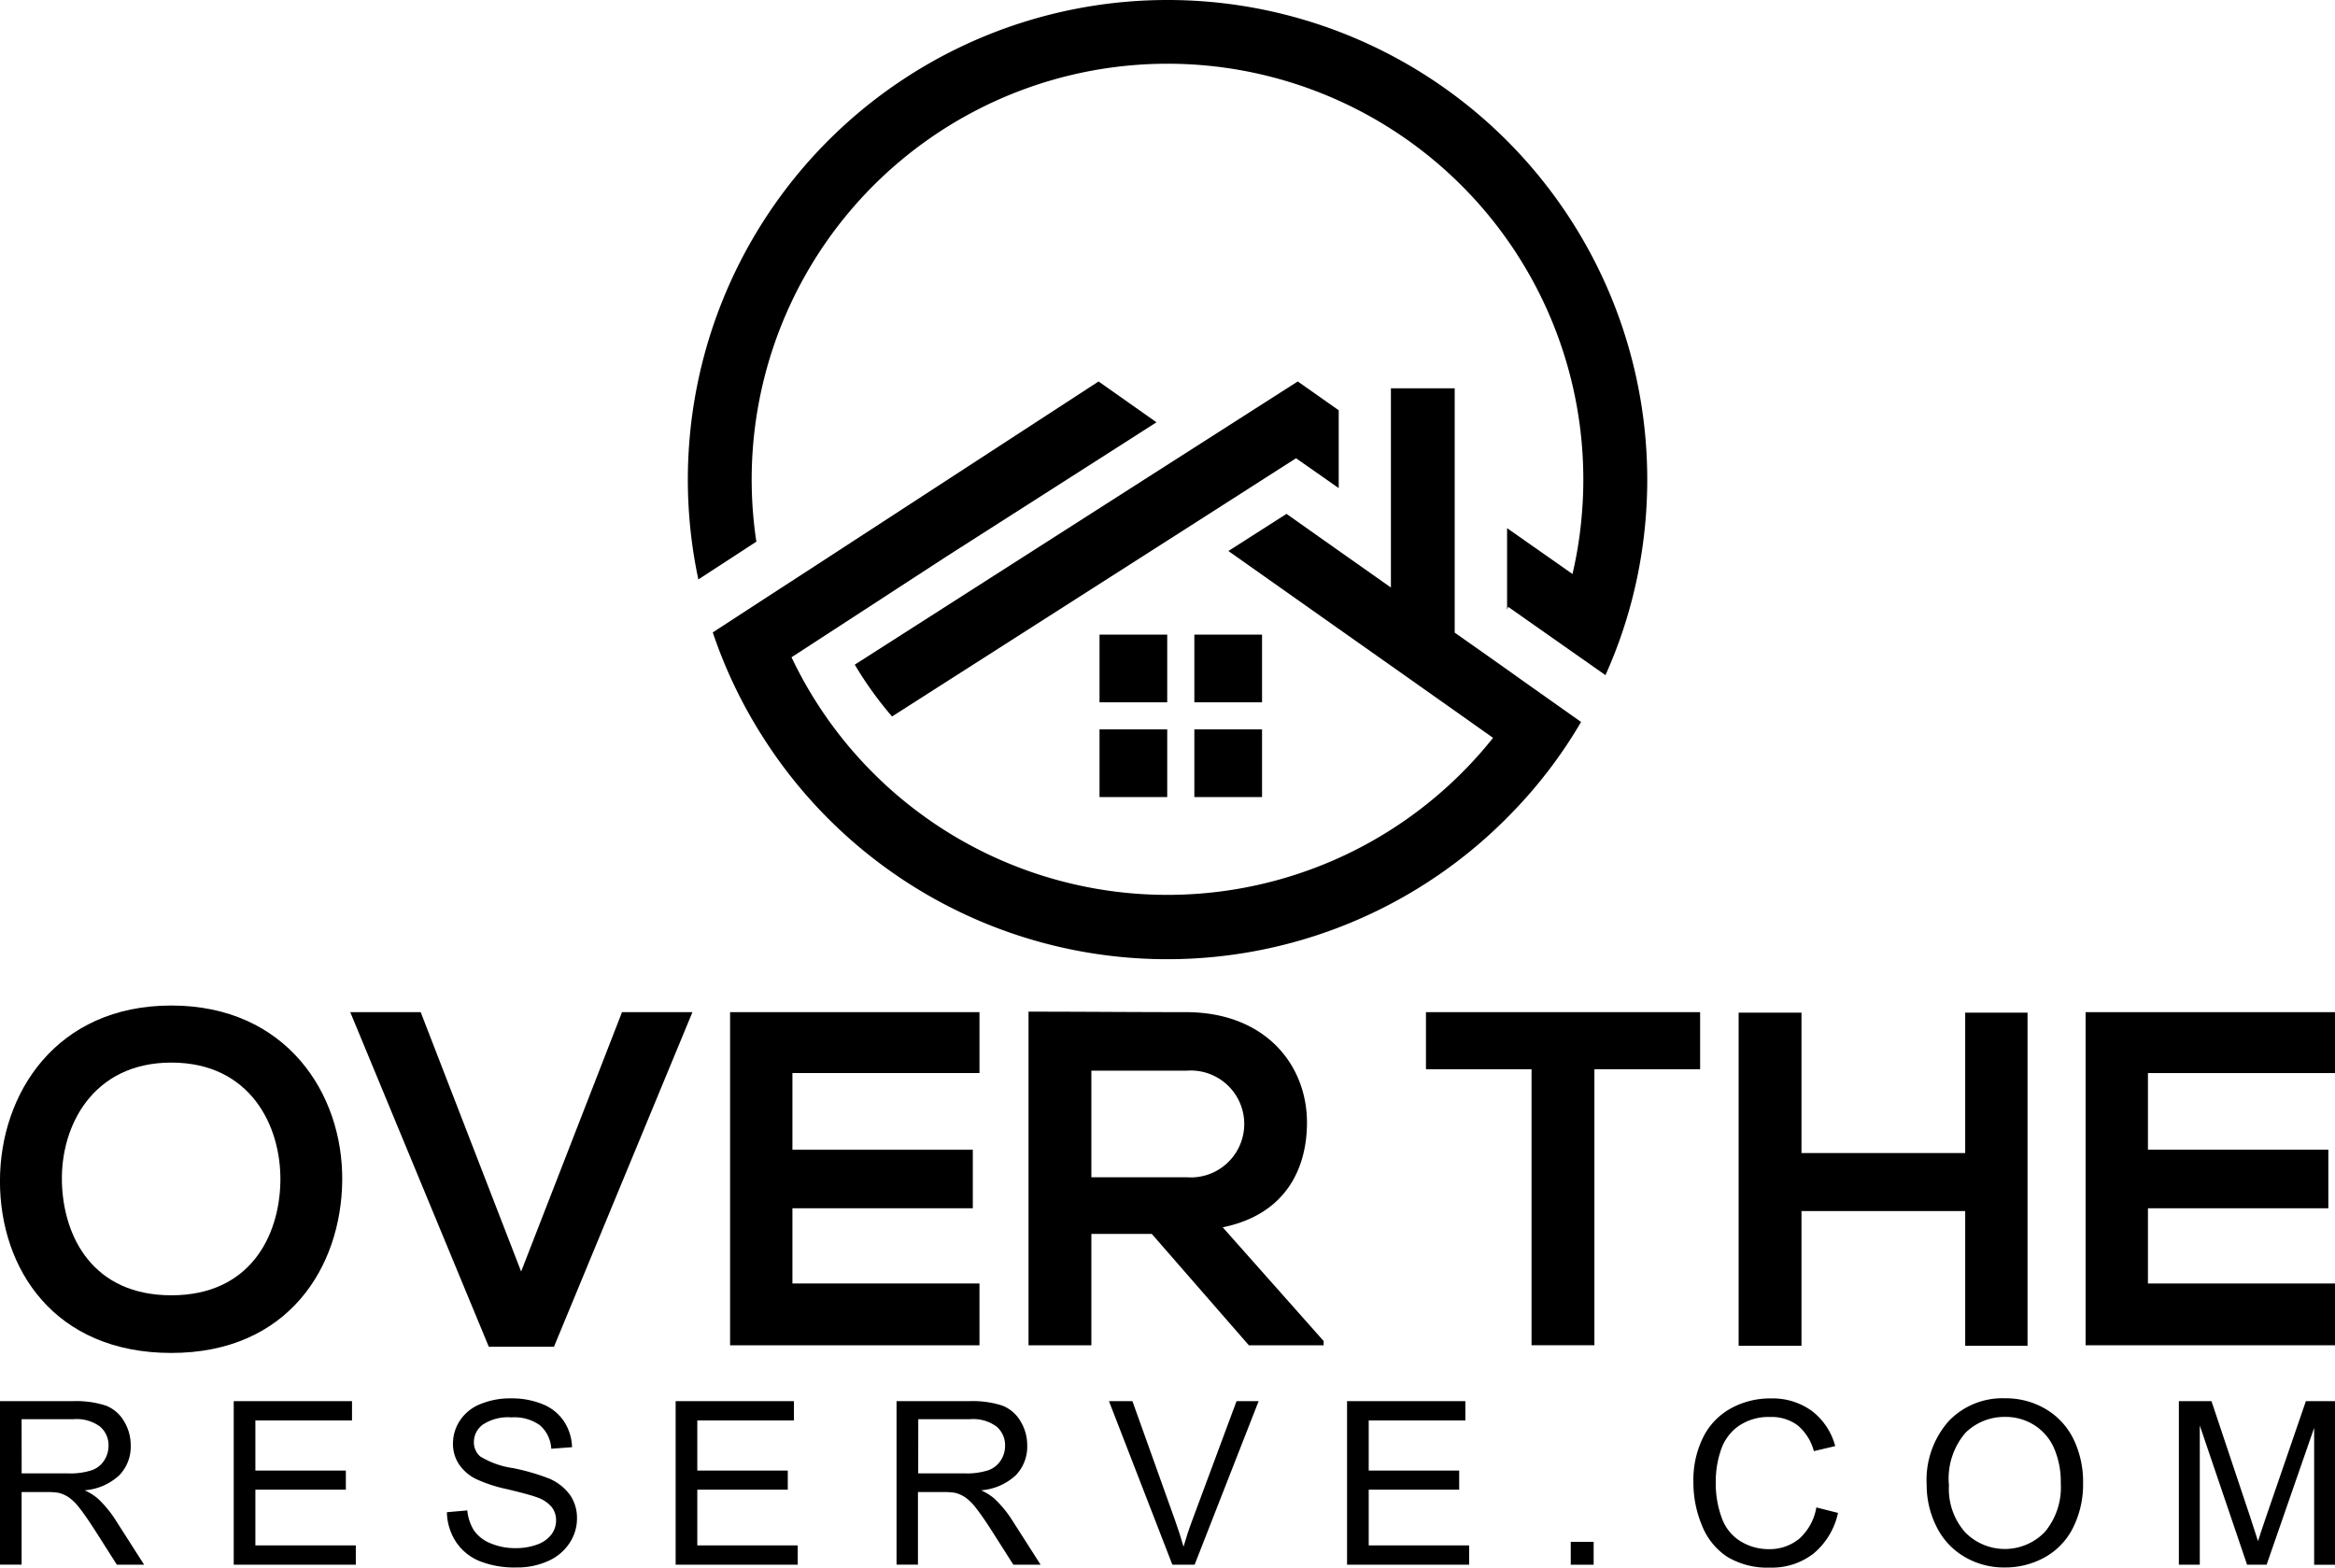 <svg xmlns="http://www.w3.org/2000/svg" width="165.322" height="111" viewBox="0 0 165.322 111">
  <g id="Over_The_Reserve_copy" data-name="Over The Reserve copy" transform="translate(-225.27 -163.36)">
    <g id="Group_18093" data-name="Group 18093" transform="translate(225.27 163.36)">
      <g id="Group_18091" data-name="Group 18091" transform="translate(0 71.2)">
        <g id="Group_18090" data-name="Group 18090">
          <path id="Path_1023" data-name="Path 1023" d="M249.5,337.372c-.066,6.1-3.806,12.2-12.1,12.2s-12.133-5.965-12.133-12.164,3.978-12.437,12.133-12.437C245.523,324.97,249.567,331.2,249.5,337.372Zm-19.847.1c.1,3.877,2.19,8.018,7.75,8.018s7.648-4.177,7.719-8.054c.066-3.978-2.159-8.424-7.719-8.424S229.552,333.495,229.654,337.473Z" transform="translate(-225.27 -324.97)"/>
          <path id="Path_1024" data-name="Path 1024" d="M295.984,349.729h-4.617L281.56,326.04h4.987l7.111,18.367L300.8,326.04h4.987Z" transform="translate(-256.761 -325.569)"/>
          <path id="Path_1025" data-name="Path 1025" d="M360.258,349.628H342.6V326.04h17.658v4.313H347.014v5.428h12.772v4.146H347.014v5.326h13.243Z" transform="translate(-290.909 -325.569)"/>
          <path id="Path_1026" data-name="Path 1026" d="M411.452,349.583H406.16l-6.873-7.886H395.01v7.886h-4.45V325.96c3.74,0,7.481.035,11.221.035,5.56.035,8.494,3.74,8.494,7.82,0,3.234-1.485,6.5-5.965,7.415l7.146,8.054v.3ZM395.01,330.141v7.547h6.771a3.785,3.785,0,1,0,0-7.551H395.01Z" transform="translate(-317.739 -325.524)"/>
          <path id="Path_1027" data-name="Path 1027" d="M461.911,330.084H454.43V326.04h19.411v4.044h-7.485v19.543h-4.45V330.084Z" transform="translate(-353.47 -325.569)"/>
          <path id="Path_1028" data-name="Path 1028" d="M520.721,349.708V340.17H509.13v9.538h-4.45V326.12h4.45v9.939h11.591V326.12h4.414v23.588Z" transform="translate(-381.582 -325.613)"/>
          <path id="Path_1029" data-name="Path 1029" d="M578.1,349.628H560.44V326.04H578.1v4.313H564.854v5.428h12.772v4.146H564.854v5.326H578.1Z" transform="translate(-412.776 -325.569)"/>
        </g>
      </g>
      <g id="Group_18092" data-name="Group 18092" transform="translate(48.7)">
        <path id="Path_1030" data-name="Path 1030" d="M369.769,163.36a33.958,33.958,0,0,0-33.214,41.03l4.106-2.674a29.441,29.441,0,1,1,58.551-4.4q0,1.328-.119,2.63a28.632,28.632,0,0,1-.648,4.058l-3.3-2.313-1.331-.934v5.771a1.814,1.814,0,0,0,.075-.2L397,208.514l3.78,2.652a33.509,33.509,0,0,0,2.5-8.283,33.963,33.963,0,0,0-33.514-39.523Z" transform="translate(-335.81 -163.36)"/>
        <path id="Path_1031" data-name="Path 1031" d="M396.055,245.075l-1.485-1.049-2.216-1.56v-17.3h-4.516v14.107l-3.7-2.608-3.692-2.608-4.115,2.63,7.807,5.511,3.7,2.608.194.137,4.018,2.837,1.22.863,1.8,1.273a28.552,28.552,0,0,1-2.5,2.762,29.46,29.46,0,0,1-47.171-8.468l.52-.335,2.613-1.7,7.838-5.1,10.759-6.873,4.11-2.63-4.1-2.89-20.116,13.089-3.265,2.119-3.934,2.56a33.775,33.775,0,0,0,3.586,7.468,33.912,33.912,0,0,0,52.9,5.406,33.559,33.559,0,0,0,2.45-2.793,32.842,32.842,0,0,0,2.542-3.74l-3.7-2.613Z" transform="translate(-338.059 -197.67)"/>
        <path id="Path_1032" data-name="Path 1032" d="M390.593,232.208l3.282-2.1,3.022,2.115V226.71l-2.9-2.04-7.388,4.723-4.115,2.63-19.861,12.7a25.575,25.575,0,0,0,2.639,3.67l21.213-13.556,4.11-2.63Z" transform="translate(-350.814 -197.659)"/>
        <rect id="Rectangle_12054" data-name="Rectangle 12054" width="4.793" height="4.793" transform="translate(29.148 44.938)"/>
        <rect id="Rectangle_12055" data-name="Rectangle 12055" width="4.793" height="4.793" transform="translate(35.862 44.938)"/>
        <rect id="Rectangle_12056" data-name="Rectangle 12056" width="4.793" height="4.793" transform="translate(35.862 51.647)"/>
        <rect id="Rectangle_12057" data-name="Rectangle 12057" width="4.793" height="4.793" transform="translate(29.148 51.647)"/>
      </g>
    </g>
    <g id="Group_18095" data-name="Group 18095" transform="translate(225.27 262.373)">
      <g id="Group_18094" data-name="Group 18094">
        <path id="Path_1033" data-name="Path 1033" d="M225.27,400.142V388.56h5.137a6.851,6.851,0,0,1,2.353.313,2.578,2.578,0,0,1,1.286,1.1,3.28,3.28,0,0,1,.48,1.745,2.908,2.908,0,0,1-.8,2.079,4.044,4.044,0,0,1-2.463,1.075,3.975,3.975,0,0,1,.925.577,7.89,7.89,0,0,1,1.273,1.542l2.013,3.15h-1.93l-1.533-2.41c-.449-.7-.815-1.229-1.106-1.595a3.532,3.532,0,0,0-.78-.775,2.335,2.335,0,0,0-.7-.308,4.7,4.7,0,0,0-.855-.057H226.8v5.141H225.27Zm1.533-6.467h3.3a4.938,4.938,0,0,0,1.643-.216,1.717,1.717,0,0,0,.9-.7,1.912,1.912,0,0,0,.308-1.04,1.733,1.733,0,0,0-.595-1.353,2.794,2.794,0,0,0-1.886-.529H226.8Z" transform="translate(-225.27 -388.357)"/>
        <path id="Path_1034" data-name="Path 1034" d="M262.83,400.142V388.56h8.375v1.366h-6.842v3.547h6.406v1.357h-6.406v3.943h7.111v1.366H262.83Z" transform="translate(-246.282 -388.357)"/>
        <path id="Path_1035" data-name="Path 1035" d="M297.09,396.178l1.445-.128a3.272,3.272,0,0,0,.476,1.427,2.627,2.627,0,0,0,1.163.9,4.416,4.416,0,0,0,1.775.344,4.275,4.275,0,0,0,1.546-.26,2.157,2.157,0,0,0,1-.714,1.65,1.65,0,0,0,.326-.991,1.51,1.51,0,0,0-.317-.952,2.339,2.339,0,0,0-1.044-.683c-.313-.119-1-.308-2.062-.564a10.5,10.5,0,0,1-2.234-.723,3.13,3.13,0,0,1-1.238-1.079,2.615,2.615,0,0,1-.405-1.441,2.946,2.946,0,0,1,.5-1.639,3.086,3.086,0,0,1,1.454-1.159,5.492,5.492,0,0,1,2.124-.4,5.8,5.8,0,0,1,2.273.414,3.269,3.269,0,0,1,1.511,1.22,3.51,3.51,0,0,1,.568,1.824l-1.471.11a2.386,2.386,0,0,0-.8-1.661,3.113,3.113,0,0,0-2.018-.56,3.244,3.244,0,0,0-2.027.511,1.529,1.529,0,0,0-.634,1.229,1.32,1.32,0,0,0,.449,1.027,6.12,6.12,0,0,0,2.313.824,15.137,15.137,0,0,1,2.564.74,3.536,3.536,0,0,1,1.494,1.181,2.874,2.874,0,0,1,.48,1.648,3.138,3.138,0,0,1-.529,1.74,3.483,3.483,0,0,1-1.52,1.273,5.284,5.284,0,0,1-2.234.454,6.691,6.691,0,0,1-2.635-.458,3.669,3.669,0,0,1-1.665-1.379A3.963,3.963,0,0,1,297.09,396.178Z" transform="translate(-265.449 -388.111)"/>
        <path id="Path_1036" data-name="Path 1036" d="M333.85,400.142V388.56h8.375v1.366h-6.842v3.547h6.406v1.357h-6.406v3.943h7.111v1.366H333.85Z" transform="translate(-286.013 -388.357)"/>
        <path id="Path_1037" data-name="Path 1037" d="M369.35,400.142V388.56h5.133a6.851,6.851,0,0,1,2.353.313,2.578,2.578,0,0,1,1.286,1.1,3.28,3.28,0,0,1,.48,1.745,2.908,2.908,0,0,1-.8,2.079,4.044,4.044,0,0,1-2.463,1.075,3.975,3.975,0,0,1,.925.577,7.889,7.889,0,0,1,1.273,1.542l2.013,3.15h-1.93l-1.533-2.41c-.449-.7-.815-1.229-1.106-1.595a3.532,3.532,0,0,0-.78-.775,2.334,2.334,0,0,0-.7-.308,4.7,4.7,0,0,0-.855-.057h-1.78v5.141h-1.52Zm1.533-6.467h3.3a4.938,4.938,0,0,0,1.643-.216,1.716,1.716,0,0,0,.9-.7,1.865,1.865,0,0,0,.308-1.04,1.733,1.733,0,0,0-.595-1.353,2.794,2.794,0,0,0-1.886-.529h-3.665Z" transform="translate(-305.873 -388.357)"/>
        <path id="Path_1038" data-name="Path 1038" d="M407.979,400.142,403.49,388.56h1.661l3.009,8.415c.242.674.445,1.308.608,1.894.181-.63.388-1.264.626-1.894l3.128-8.415h1.564l-4.533,11.582Z" transform="translate(-324.973 -388.357)"/>
        <path id="Path_1039" data-name="Path 1039" d="M441.75,400.142V388.56h8.375v1.366h-6.842v3.547h6.406v1.357h-6.406v3.943h7.111v1.366H441.75Z" transform="translate(-346.376 -388.357)"/>
        <path id="Path_1040" data-name="Path 1040" d="M477.7,412.791V411.17h1.621v1.621Z" transform="translate(-366.488 -401.006)"/>
        <path id="Path_1041" data-name="Path 1041" d="M506.116,395.839l1.533.388a5.15,5.15,0,0,1-1.736,2.881,4.783,4.783,0,0,1-3.062.991,5.508,5.508,0,0,1-3.044-.762,4.739,4.739,0,0,1-1.784-2.207,7.862,7.862,0,0,1-.612-3.106,6.782,6.782,0,0,1,.692-3.154,4.734,4.734,0,0,1,1.969-2.049,5.741,5.741,0,0,1,2.806-.7,4.736,4.736,0,0,1,2.921.886,4.614,4.614,0,0,1,1.652,2.489l-1.511.357a3.58,3.58,0,0,0-1.167-1.842,3.123,3.123,0,0,0-1.925-.577,3.748,3.748,0,0,0-2.234.639,3.378,3.378,0,0,0-1.26,1.718,6.9,6.9,0,0,0-.361,2.225,7.09,7.09,0,0,0,.432,2.582,3.2,3.2,0,0,0,1.339,1.648,3.77,3.77,0,0,0,1.969.546,3.283,3.283,0,0,0,2.181-.745A3.835,3.835,0,0,0,506.116,395.839Z" transform="translate(-377.515 -388.111)"/>
        <path id="Path_1042" data-name="Path 1042" d="M534.9,394.246a6.3,6.3,0,0,1,1.546-4.516,5.26,5.26,0,0,1,4-1.63,5.537,5.537,0,0,1,2.89.767A5.037,5.037,0,0,1,545.3,391a6.954,6.954,0,0,1,.674,3.11,6.837,6.837,0,0,1-.709,3.15,4.875,4.875,0,0,1-2.013,2.106,5.759,5.759,0,0,1-2.811.714,5.485,5.485,0,0,1-2.921-.789,5.056,5.056,0,0,1-1.952-2.159A6.5,6.5,0,0,1,534.9,394.246Zm1.577.022a4.635,4.635,0,0,0,1.128,3.3,3.928,3.928,0,0,0,5.67-.013,4.921,4.921,0,0,0,1.119-3.454,5.939,5.939,0,0,0-.476-2.467,3.658,3.658,0,0,0-1.4-1.634,3.789,3.789,0,0,0-2.066-.582,3.931,3.931,0,0,0-2.8,1.119A4.985,4.985,0,0,0,536.477,394.268Z" transform="translate(-398.488 -388.1)"/>
        <path id="Path_1043" data-name="Path 1043" d="M575.43,400.142V388.56h2.309l2.74,8.2c.251.762.436,1.335.555,1.714.132-.423.335-1.04.617-1.855l2.771-8.058h2.062v11.582h-1.476V390.45l-3.366,9.692h-1.383l-3.348-9.86v9.86Z" transform="translate(-421.162 -388.357)"/>
      </g>
    </g>
  </g>
</svg>
